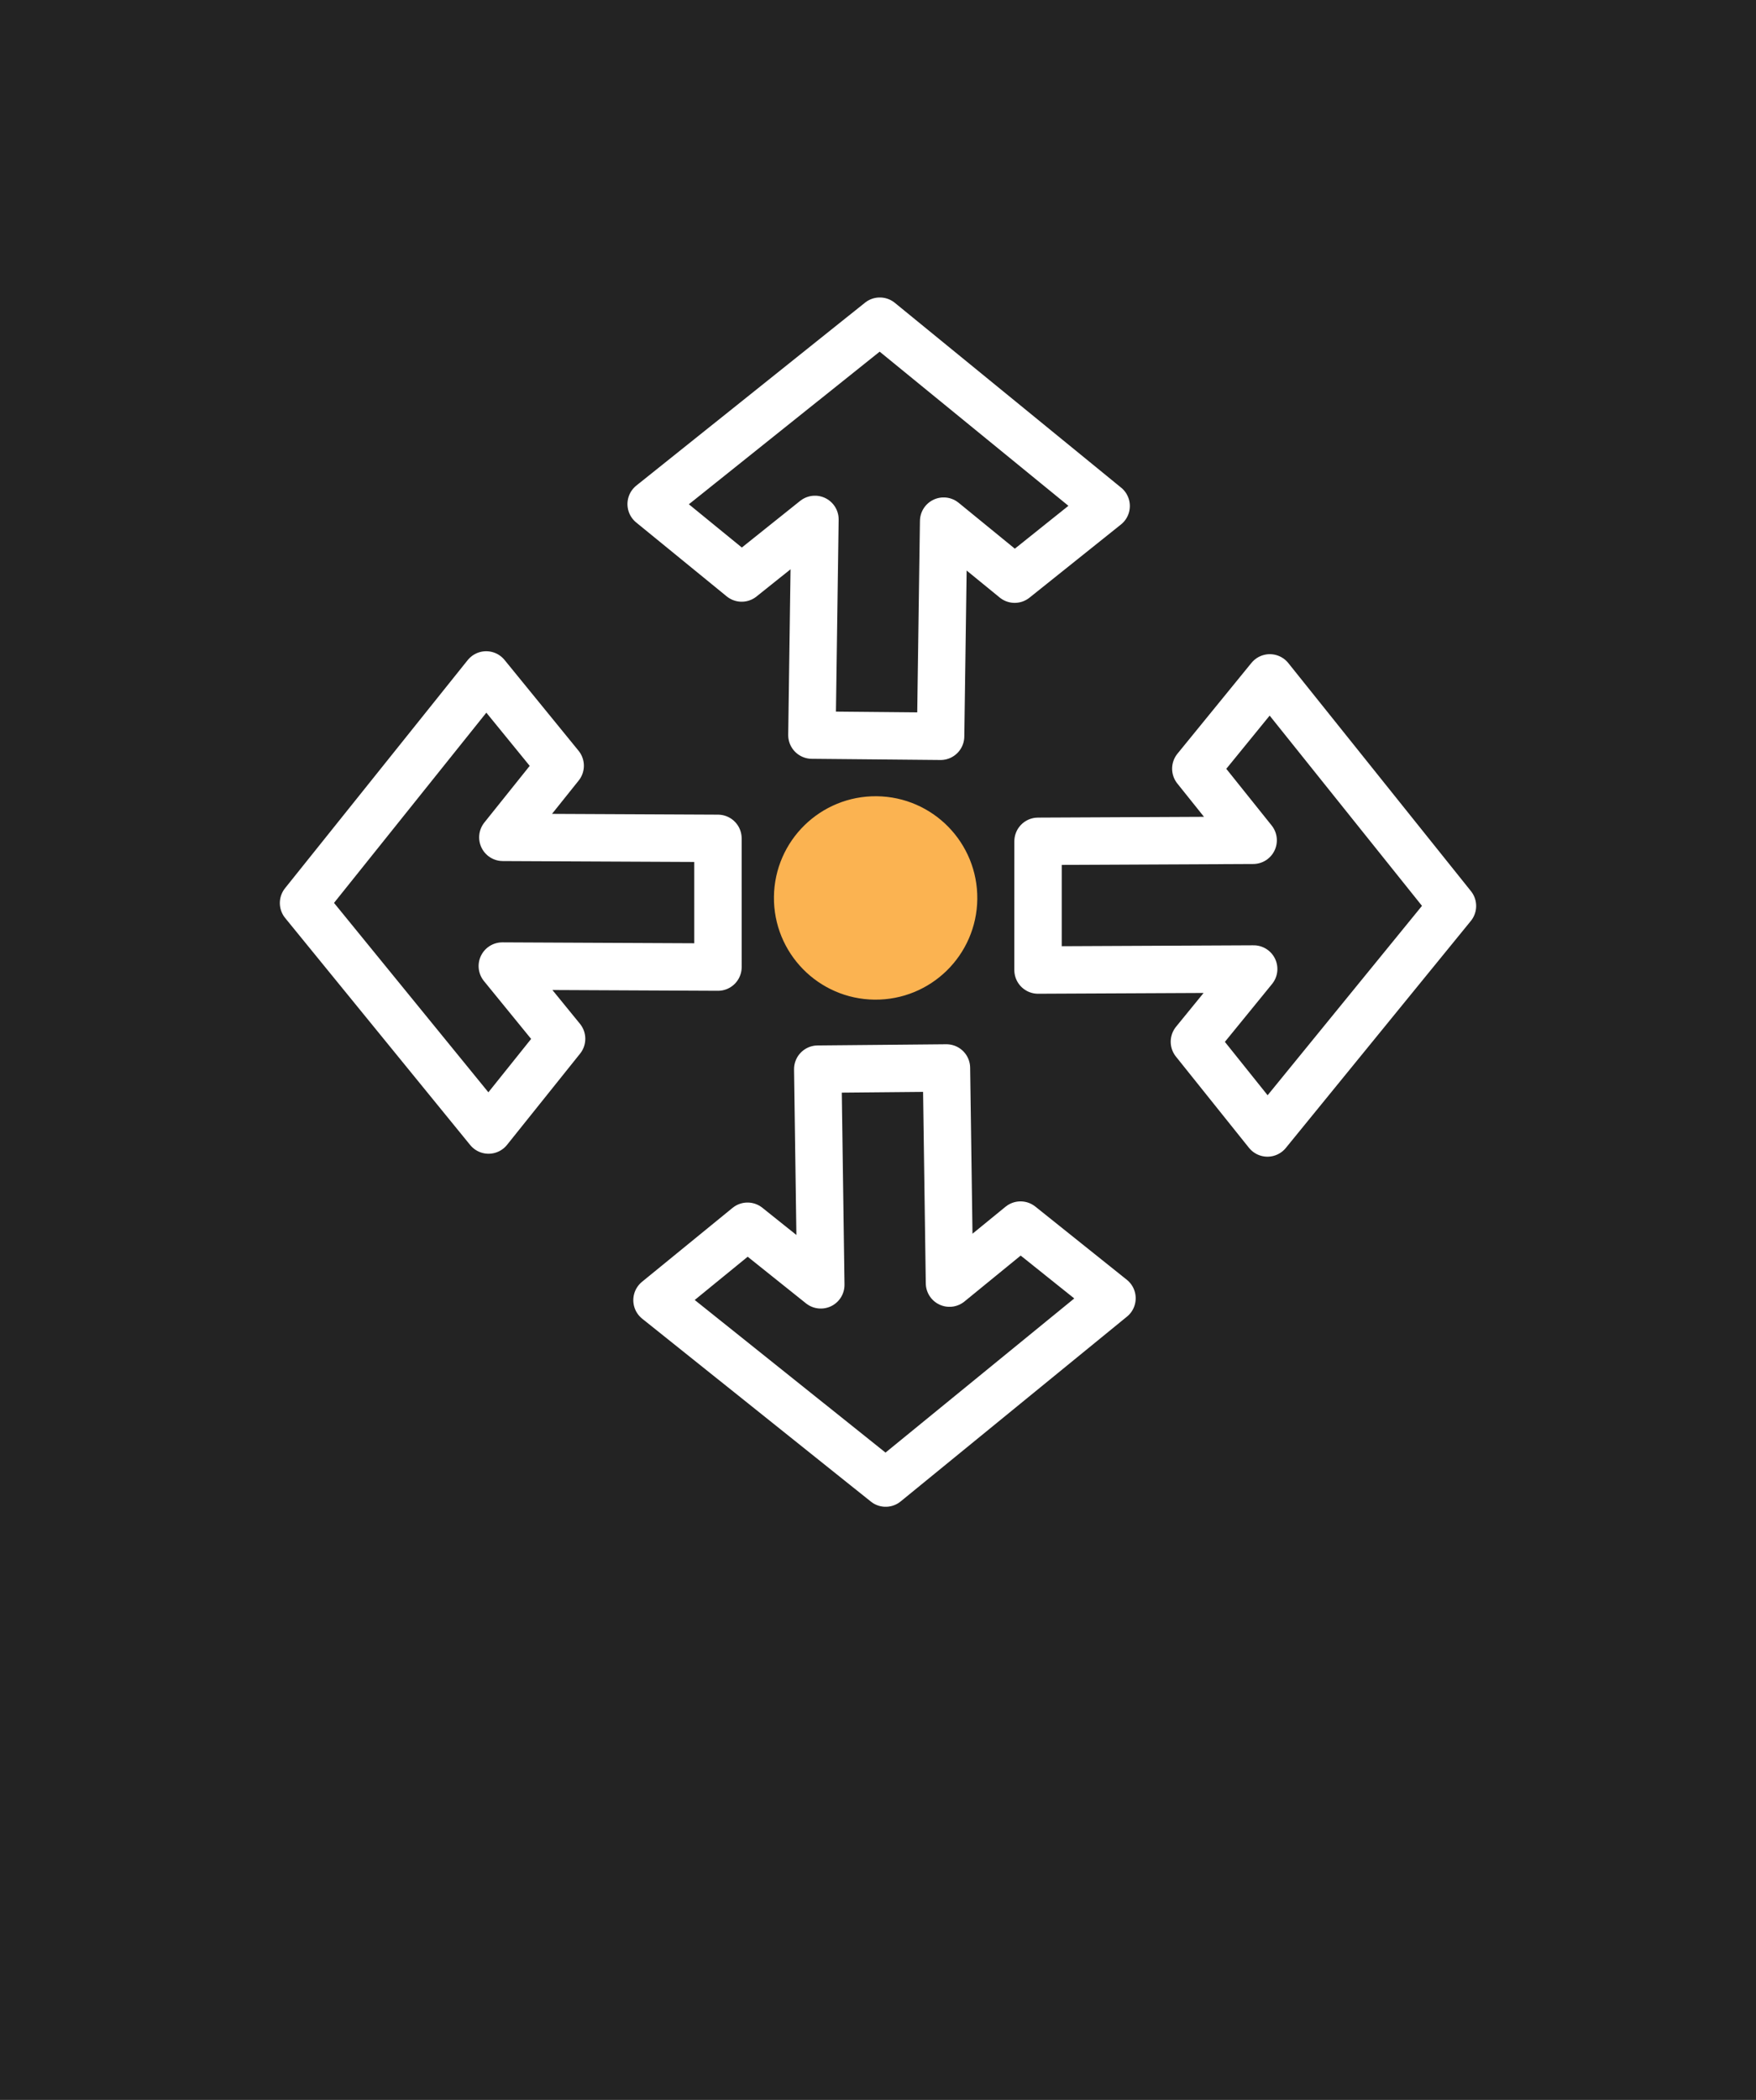 <?xml version="1.0" encoding="UTF-8" standalone="no"?>
<!-- Created with Inkscape (http://www.inkscape.org/) -->

<svg
   xmlns:dc="http://purl.org/dc/elements/1.1/"
   xmlns:cc="http://creativecommons.org/ns#"
   xmlns:rdf="http://www.w3.org/1999/02/22-rdf-syntax-ns#"
   xmlns:svg="http://www.w3.org/2000/svg"
   xmlns="http://www.w3.org/2000/svg"
   xmlns:sodipodi="http://sodipodi.sourceforge.net/DTD/sodipodi-0.dtd"
   xmlns:inkscape="http://www.inkscape.org/namespaces/inkscape"
   width="94.157"
   height="112.571"
   viewBox="0 0 88.273 105.535"
   id="svg4160"
   version="1.1"
   inkscape:version="0.92.3 (2405546, 2018-03-11)"
   sodipodi:docname="bmp_mov_changeSpeed.svg">
  <defs
     id="defs4162" />
  <sodipodi:namedview
     id="base"
     pagecolor="#ffffff"
     bordercolor="#666666"
     borderopacity="1.0"
     inkscape:pageopacity="0.0"
     inkscape:pageshadow="2"
     inkscape:zoom="10.979568"
     inkscape:cx="11.846078"
     inkscape:cy="56.290718"
     inkscape:document-units="px"
     inkscape:current-layer="layer2"
     showgrid="true"
     units="px"
     showguides="false"
     inkscape:window-width="2560"
     inkscape:window-height="1411"
     inkscape:window-x="2391"
     inkscape:window-y="-9"
     inkscape:window-maximized="1">
    <inkscape:grid
       type="xygrid"
       id="grid4712"
       originx="4.894"
       originy="0.773"
       spacingx="1"
       spacingy="1" />
  </sodipodi:namedview>
  <g
     inkscape:groupmode="layer"
     id="layer4"
     inkscape:label="Fondo"
     style="display:inline"
     transform="translate(4.894,0.762)">
    <path
       style="fill:#232323;fill-opacity:1;fill-rule:evenodd;stroke:none;stroke-width:2.107;stroke-linecap:butt;stroke-linejoin:miter;stroke-miterlimit:4;stroke-dasharray:none;stroke-opacity:1"
       d="M -4.894,-0.762 H 83.379 V 104.773 H -4.894 Z"
       id="path4808"
       inkscape:connector-curvature="0" />
  </g>
  <g
     inkscape:groupmode="layer"
     id="layer2"
     inkscape:label="Simbolo 1"
     transform="translate(4.894,0.762)">
    <rect
       style="fill:#d79146;fill-opacity:1;stroke:#ffffff;stroke-width:3;stroke-linecap:round;stroke-linejoin:round;stroke-miterlimit:4;stroke-dasharray:none;stroke-opacity:1"
       id="rect4870"
       width="1"
       height="9"
       x="-34.821"
       y="14" />
    <g
       id="g830"
       transform="translate(0.602)">
      <path
         sodipodi:nodetypes="cc"
         inkscape:connector-curvature="0"
         id="path4868-4"
         d="m 38.234,55.218 c 0,4.549 0,8.259 0,15"
         style="fill:none;fill-rule:evenodd;stroke:#ffffff;stroke-width:3;stroke-linecap:round;stroke-linejoin:miter;stroke-miterlimit:4;stroke-dasharray:none;stroke-opacity:1" />
      <path
         inkscape:connector-curvature="0"
         id="path7561-4"
         d="m 50.402,64.484 -11.376,9.288 -11.495,-9.192 4.551,-3.715 3.683,2.945 -0.153,-10.84 6.469,-0.06 0.153,10.813 3.571,-2.916 4.598,3.677 z"
         style="fill:#232323;fill-opacity:1;fill-rule:evenodd;stroke:#ffffff;stroke-width:2.383;stroke-linecap:butt;stroke-linejoin:round;stroke-miterlimit:4;stroke-dasharray:none;stroke-opacity:1" />
      <circle
         transform="rotate(-89.382)"
         r="3.932"
         cy="38.997"
         cx="-43.947"
         id="path8128"
         style="fill:#fbb351;fill-opacity:1;fill-rule:nonzero;stroke:#fbb351;stroke-width:2.359;stroke-linecap:round;stroke-linejoin:round;stroke-miterlimit:4;stroke-dasharray:none;stroke-opacity:1" />
      <path
         inkscape:connector-curvature="0"
         id="path7561-4-4"
         d="m 50.108,24.667 -11.376,-9.288 -11.495,9.192 4.551,3.715 3.683,-2.945 -0.153,10.84 6.469,0.06 0.153,-10.813 3.571,2.916 4.598,-3.677 z"
         style="fill:#232323;fill-opacity:1;fill-rule:evenodd;stroke:#ffffff;stroke-width:2.383;stroke-linecap:butt;stroke-linejoin:round;stroke-miterlimit:4;stroke-dasharray:none;stroke-opacity:1" />
      <path
         inkscape:connector-curvature="0"
         id="path7561-4-8"
         d="m 58.337,33.306 9.181,11.463 -9.3,11.408 -3.672,-4.585 2.98,-3.655 -10.841,0.051 0.001,-6.469 10.813,-0.051 -2.882,-3.599 3.72,-4.563 z"
         style="fill:#232323;fill-opacity:1;fill-rule:evenodd;stroke:#ffffff;stroke-width:2.383;stroke-linecap:butt;stroke-linejoin:round;stroke-miterlimit:4;stroke-dasharray:none;stroke-opacity:1" />
      <path
         inkscape:connector-curvature="0"
         id="path7561-4-8-0"
         d="m 18.944,33.158 -9.181,11.463 9.3,11.408 3.672,-4.585 -2.98,-3.655 10.841,0.051 -0.001,-6.469 -10.813,-0.051 2.882,-3.599 -3.72,-4.563 z"
         style="fill:#232323;fill-opacity:1;fill-rule:evenodd;stroke:#ffffff;stroke-width:2.383;stroke-linecap:butt;stroke-linejoin:round;stroke-miterlimit:4;stroke-dasharray:none;stroke-opacity:1" />
    </g>
  </g>
</svg>
